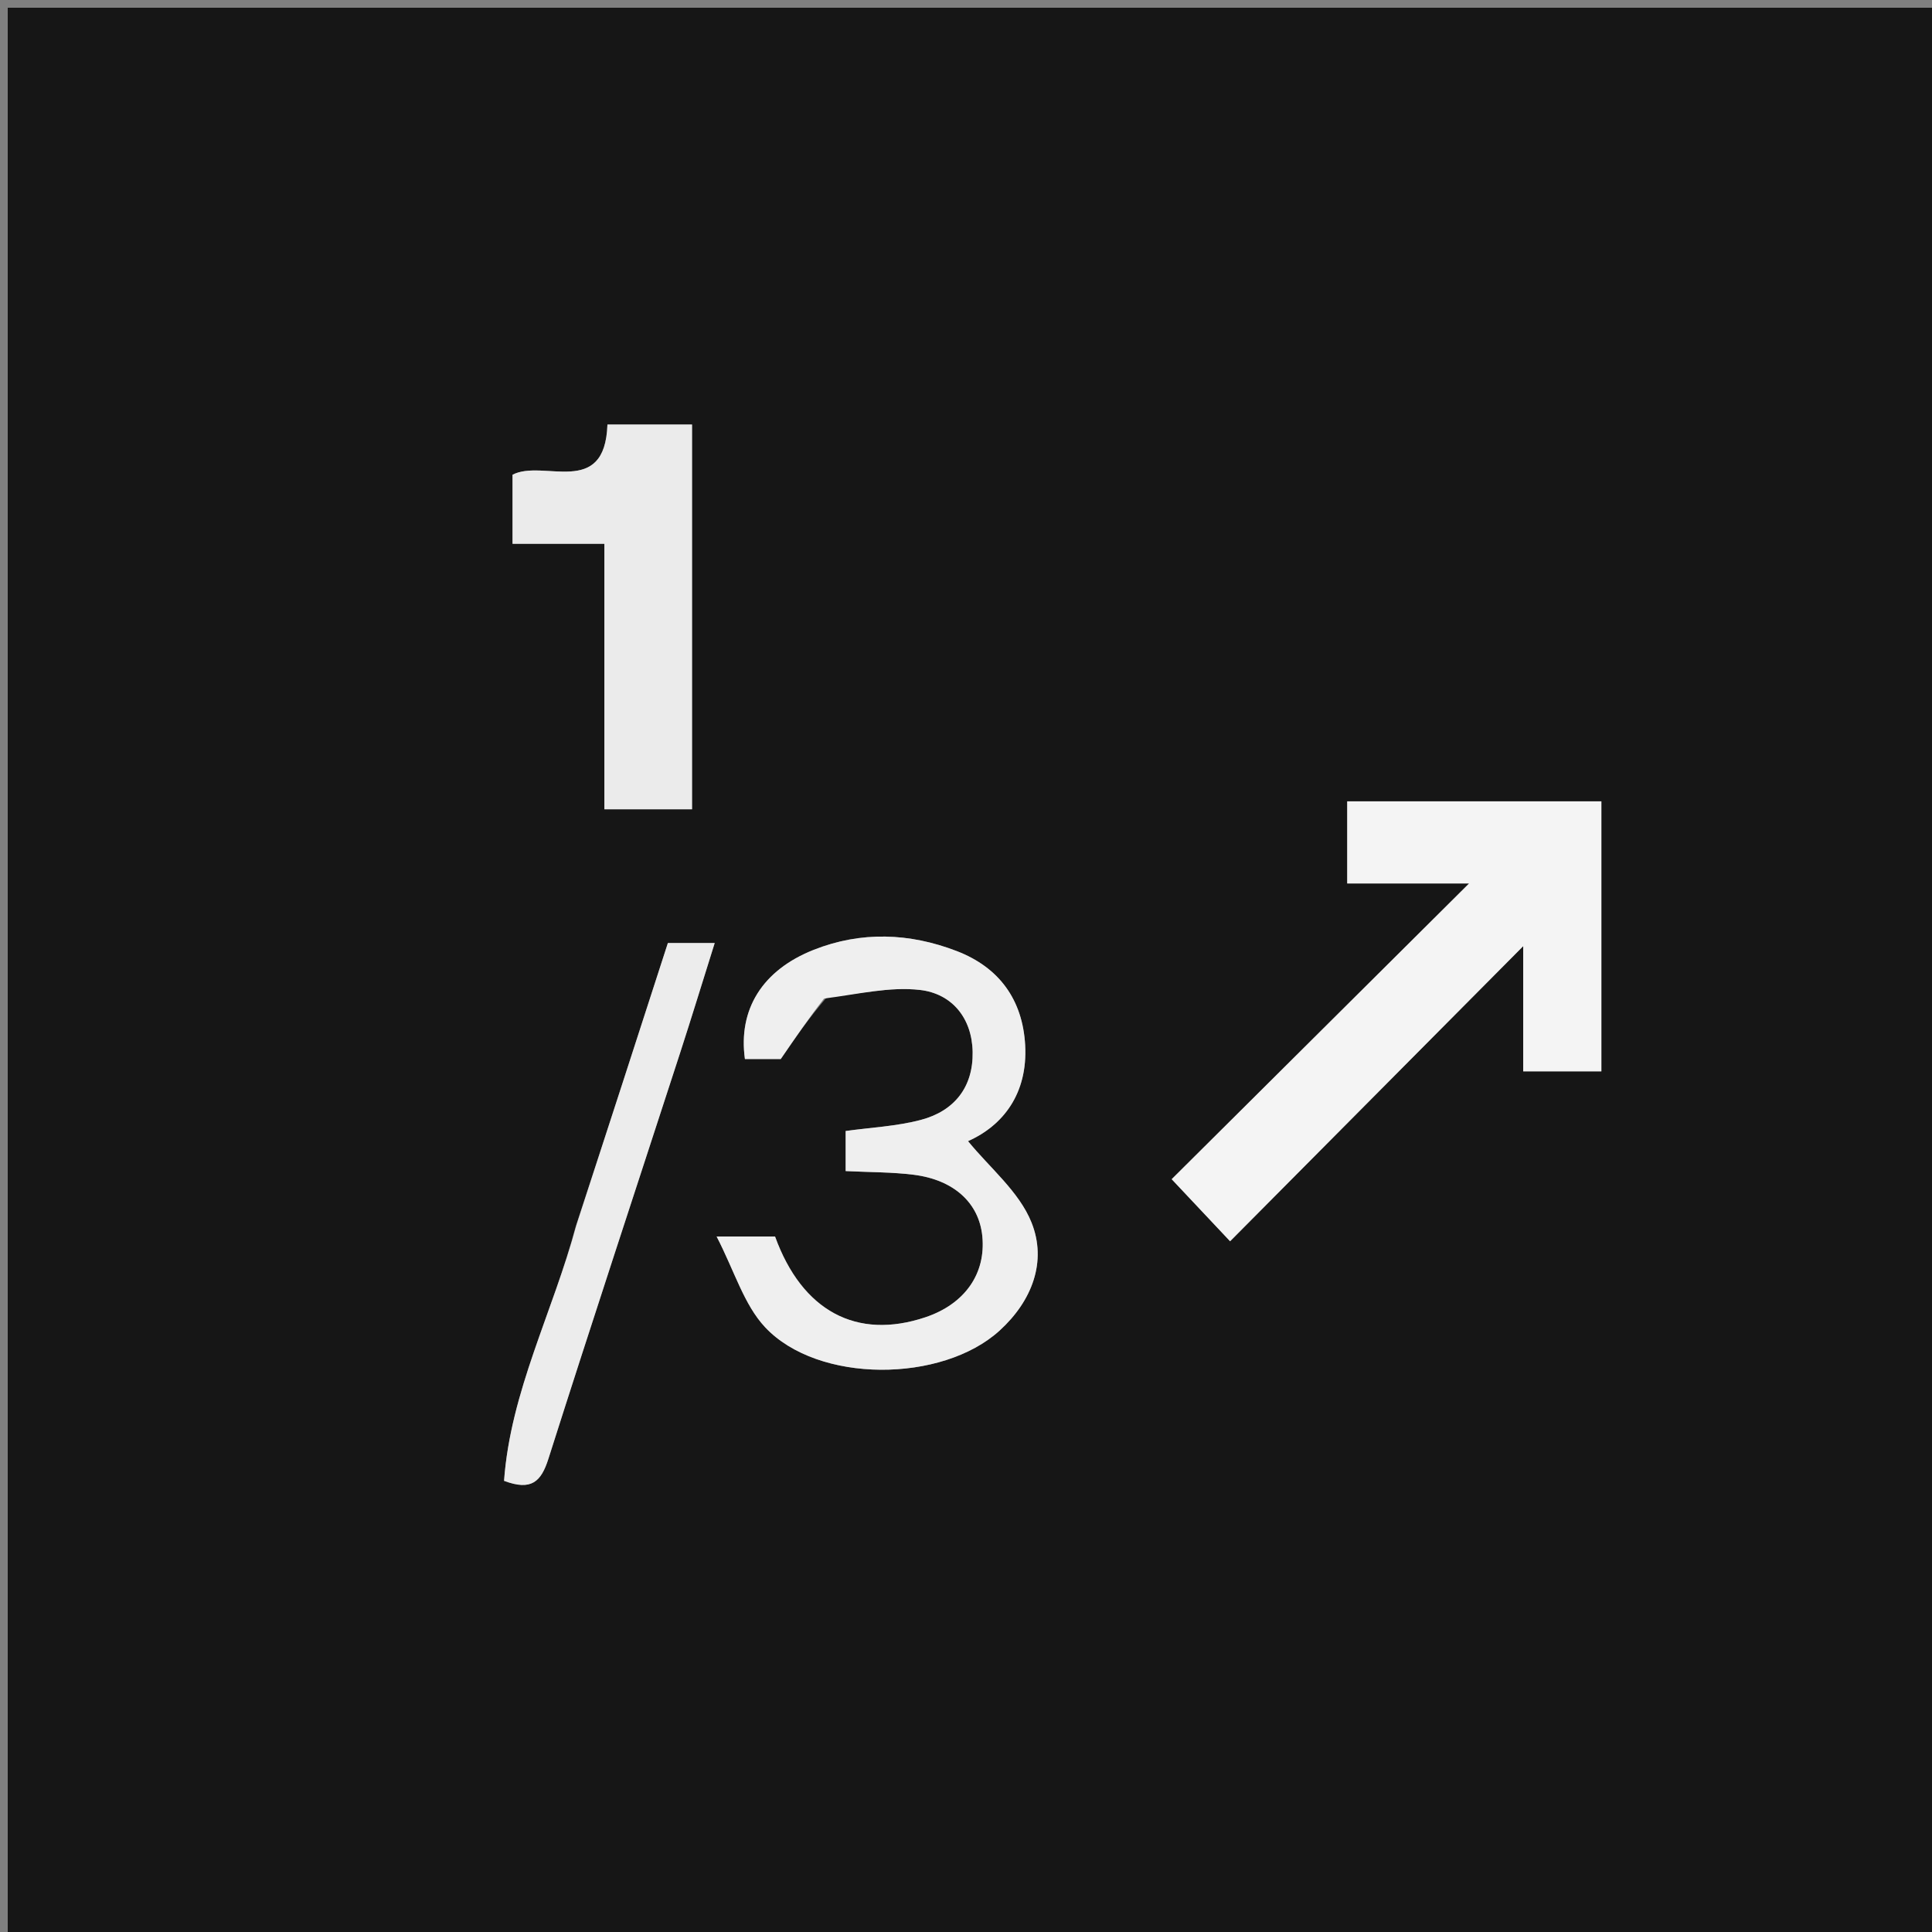<svg version="1.1" id="Layer_1" xmlns="http://www.w3.org/2000/svg" xmlns:xlink="http://www.w3.org/1999/xlink" x="0px" y="0px"
	 width="100%" viewBox="0 0 250 250" enable-background="new 0 0 250 250" xml:space="preserve">
<rect x="0" y="0" width="250" height="250" fill="#808080" stroke="none"/>
<path fill="#161616" opacity="1" stroke="none" 
	d="
M116,251 
	C77.333,251 39.167,251 1,251 
	C1,167.667 1,84.333 1,1 
	C84.333,1 167.667,1 251,1 
	C251,84.333 251,167.667 251,251 
	C206.167,251 161.333,251 116,251 
M189.502,103.695 
	C184.426,103.695 179.351,103.695 174.329,103.695 
	C174.329,107.565 174.329,110.656 174.329,114.319 
	C179.218,114.319 183.858,114.319 190.1,114.319 
	C176.507,127.835 164.027,140.246 151.615,152.588 
	C153.879,154.994 156.143,157.399 159.173,160.618 
	C171.801,147.904 184.264,135.356 197.101,122.431 
	C197.101,128.066 197.101,133.32 197.101,138.634 
	C200.703,138.634 203.918,138.634 207.217,138.634 
	C207.217,126.913 207.217,115.494 207.217,103.695 
	C201.455,103.695 195.977,103.695 189.502,103.695 
M106.998,129.029 
	C111.024,128.659 115.124,127.643 119.054,128.099 
	C123.174,128.577 125.779,131.722 125.86,136.119 
	C125.944,140.681 123.486,143.767 119.171,144.911 
	C116.02,145.747 112.687,145.895 109.426,146.351 
	C109.426,148.061 109.426,149.758 109.426,151.536 
	C112.605,151.694 115.439,151.662 118.225,152.012 
	C123.457,152.669 126.687,155.675 127.112,159.96 
	C127.594,164.821 124.84,168.745 119.749,170.453 
	C110.837,173.442 103.78,169.632 100.293,160.009 
	C98.298,160.009 96.334,160.009 92.732,160.009 
	C95.052,164.496 96.27,168.82 98.995,171.734 
	C105.843,179.056 121.907,178.959 129.355,172.17 
	C133.57,168.329 135.492,163.224 133.475,158.188 
	C131.875,154.193 128.044,151.09 125.263,147.663 
	C129.837,145.627 132.999,141.472 132.656,135.243 
	C132.331,129.361 129.288,125.181 123.808,123.07 
	C117.707,120.72 111.446,120.473 105.291,122.909 
	C98.632,125.544 95.503,130.638 96.393,137.04 
	C98.181,137.04 99.972,137.04 101.028,137.04 
	C102.986,134.183 104.627,131.788 106.998,129.029 
M89.549,78.5 
	C89.549,70.718 89.549,62.936 89.549,54.934 
	C85.635,54.934 82.223,54.934 78.604,54.934 
	C78.281,64.543 70.276,59.352 66.321,61.433 
	C66.321,64.485 66.321,67.243 66.321,70.364 
	C70.341,70.364 74.093,70.364 78.205,70.364 
	C78.205,82.003 78.205,93.28 78.205,104.723 
	C82.122,104.723 85.663,104.723 89.549,104.723 
	C89.549,96.116 89.549,87.808 89.549,78.5 
M74.455,158.832 
	C71.555,169.771 66.065,180.026 65.225,191.619 
	C68.762,192.951 70.019,191.733 70.96,188.776 
	C76.533,171.254 82.304,153.794 87.985,136.306 
	C89.502,131.637 90.937,126.941 92.482,122.026 
	C90.095,122.026 88.317,122.026 86.424,122.026 
	C82.5,134.161 78.63,146.13 74.455,158.832 
z"/>
<path fill="#F4F4F4" opacity="1" stroke="none" 
	d="
M190.001,103.695 
	C195.977,103.695 201.455,103.695 207.217,103.695 
	C207.217,115.494 207.217,126.913 207.217,138.634 
	C203.918,138.634 200.703,138.634 197.101,138.634 
	C197.101,133.32 197.101,128.066 197.101,122.431 
	C184.264,135.356 171.801,147.904 159.173,160.618 
	C156.143,157.399 153.879,154.994 151.615,152.588 
	C164.027,140.246 176.507,127.835 190.1,114.319 
	C183.858,114.319 179.218,114.319 174.329,114.319 
	C174.329,110.656 174.329,107.565 174.329,103.695 
	C179.351,103.695 184.426,103.695 190.001,103.695 
z"/>
<path fill="#EFEFEF" opacity="1" stroke="none" 
	d="
M106.633,129.211 
	C104.627,131.788 102.986,134.183 101.028,137.04 
	C99.972,137.04 98.181,137.04 96.393,137.04 
	C95.503,130.638 98.632,125.544 105.291,122.909 
	C111.446,120.473 117.707,120.72 123.808,123.07 
	C129.288,125.181 132.331,129.361 132.656,135.243 
	C132.999,141.472 129.837,145.627 125.263,147.663 
	C128.044,151.09 131.875,154.193 133.475,158.188 
	C135.492,163.224 133.57,168.329 129.355,172.17 
	C121.907,178.959 105.843,179.056 98.995,171.734 
	C96.27,168.82 95.052,164.496 92.732,160.009 
	C96.334,160.009 98.298,160.009 100.293,160.009 
	C103.78,169.632 110.837,173.442 119.749,170.453 
	C124.84,168.745 127.594,164.821 127.112,159.96 
	C126.687,155.675 123.457,152.669 118.225,152.012 
	C115.439,151.662 112.605,151.694 109.426,151.536 
	C109.426,149.758 109.426,148.061 109.426,146.351 
	C112.687,145.895 116.02,145.747 119.171,144.911 
	C123.486,143.767 125.944,140.681 125.86,136.119 
	C125.779,131.722 123.174,128.577 119.054,128.099 
	C115.124,127.643 111.024,128.659 106.633,129.211 
z"/>
<path fill="#EBEBEB" opacity="1" stroke="none" 
	d="
M89.549,79 
	C89.549,87.808 89.549,96.116 89.549,104.723 
	C85.663,104.723 82.122,104.723 78.205,104.723 
	C78.205,93.28 78.205,82.003 78.205,70.364 
	C74.093,70.364 70.341,70.364 66.321,70.364 
	C66.321,67.243 66.321,64.485 66.321,61.433 
	C70.276,59.352 78.281,64.543 78.604,54.934 
	C82.223,54.934 85.635,54.934 89.549,54.934 
	C89.549,62.936 89.549,70.718 89.549,79 
z"/>
<path fill="#ECECEC" opacity="1" stroke="none" 
	d="
M74.607,158.466 
	C78.63,146.13 82.5,134.161 86.424,122.026 
	C88.317,122.026 90.095,122.026 92.482,122.026 
	C90.937,126.941 89.502,131.637 87.985,136.306 
	C82.304,153.794 76.533,171.254 70.96,188.776 
	C70.019,191.733 68.762,192.951 65.225,191.619 
	C66.065,180.026 71.555,169.771 74.607,158.466 
z"/>
</svg>